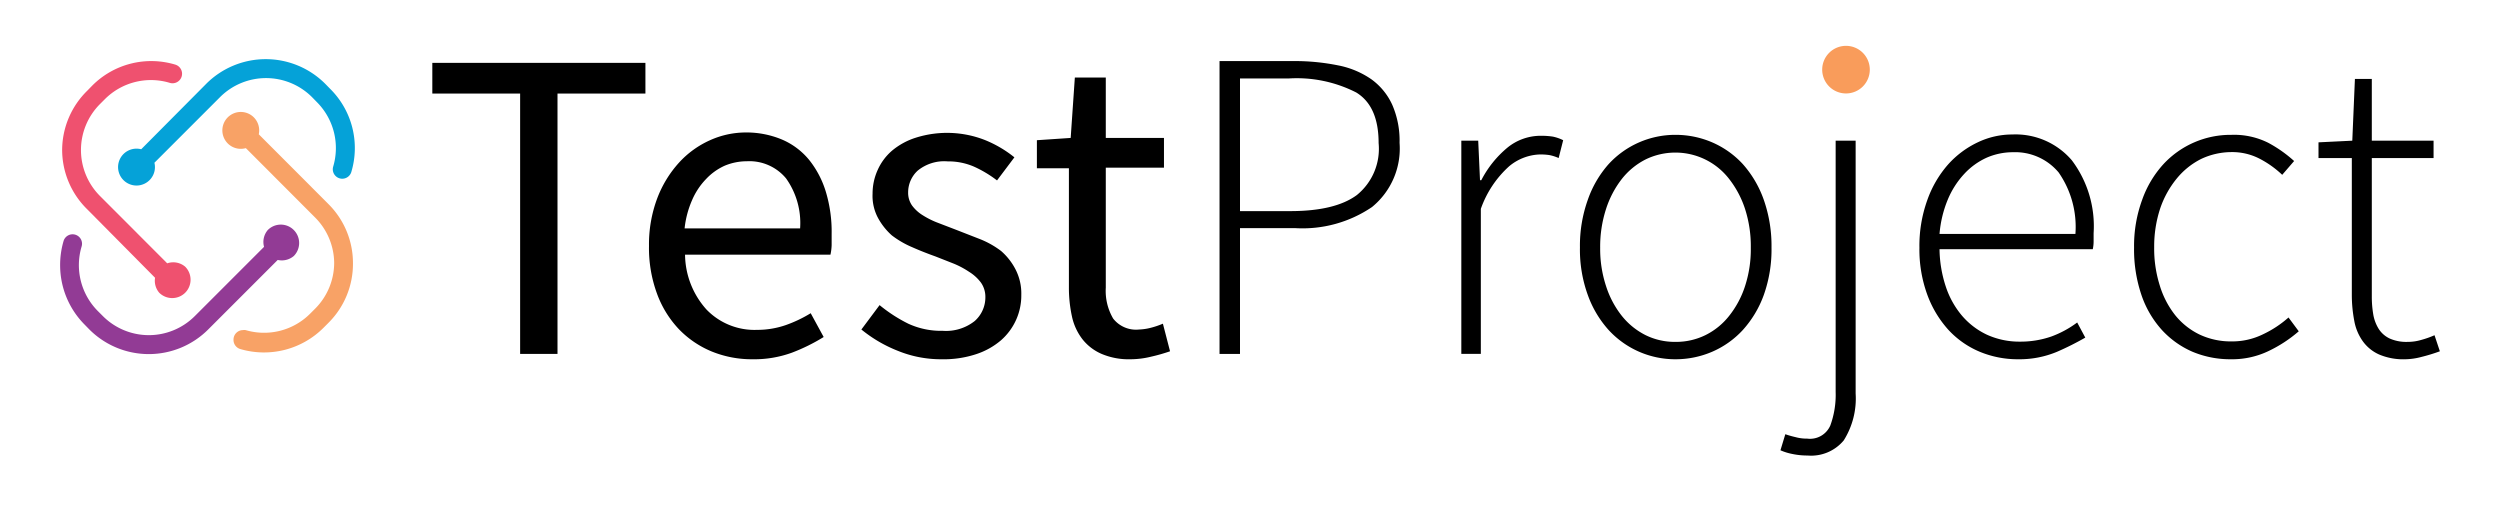 <svg xmlns="http://www.w3.org/2000/svg" fill="none" aria-hidden="true" viewBox="0 0 242 49"><path fill="#000" d="M174.962 44.094a7 7 0 0 1-1.463-.15 5.323 5.323 0 0 1-1.152-.357l.472-1.555c.317.11.64.203.968.277a4.11 4.11 0 0 0 1.152.15 2.142 2.142 0 0 0 2.234-1.267 8.64 8.64 0 0 0 .518-3.248V13.617h1.935v24.475a7.608 7.608 0 0 1-1.151 4.538 4.102 4.102 0 0 1-3.513 1.463Zm3.708-35.475a1.68 1.68 0 0 1-1.151-.472A1.537 1.537 0 0 1 177 6.995a1.614 1.614 0 0 1 .519-1.279 1.899 1.899 0 0 1 2.453 0c.175.162.312.361.401.582.09.22.13.459.117.697a1.574 1.574 0 0 1-.518 1.152 1.785 1.785 0 0 1-1.244.472h-.058Z"/><path fill="#000" fill-rule="evenodd" d="M118.051 5.912v28.346h1.981V22.083h5.333c2.637.16 5.253-.557 7.44-2.038a7.308 7.308 0 0 0 2.673-6.22 8.682 8.682 0 0 0-.715-3.697 6.227 6.227 0 0 0-2.015-2.454 8.479 8.479 0 0 0-3.225-1.347 21.073 21.073 0 0 0-4.331-.415h-7.141Zm6.842 14.524h-4.861V7.594h4.745a12.671 12.671 0 0 1 6.508 1.359c1.451.887 2.165 2.522 2.165 4.895a5.76 5.76 0 0 1-2.107 5.033c-1.406 1.037-3.548 1.555-6.45 1.555Z" clip-rule="evenodd"/><path fill="#000" d="M50.349 34.258V9.056h-8.5V6.085h20.628v2.971h-8.511v25.202h-3.617Z"/><path fill="#000" fill-rule="evenodd" d="M72.844 34.776a10.275 10.275 0 0 1-3.94-.749 9.365 9.365 0 0 1-3.179-2.154 9.962 9.962 0 0 1-2.13-3.455 12.763 12.763 0 0 1-.772-4.607 12.67 12.67 0 0 1 .795-4.607 10.826 10.826 0 0 1 2.107-3.456 9.065 9.065 0 0 1 2.984-2.165 8.456 8.456 0 0 1 3.455-.76 8.892 8.892 0 0 1 3.547.691 6.91 6.91 0 0 1 2.627 1.981 9.216 9.216 0 0 1 1.612 3.098c.39 1.312.577 2.675.553 4.043v1.094c-.01.31-.048.619-.115.922H66.313a8.063 8.063 0 0 0 2.084 5.321 6.462 6.462 0 0 0 4.884 1.958 8.453 8.453 0 0 0 2.776-.46 12.67 12.67 0 0 0 2.419-1.152l1.255 2.303a17.897 17.897 0 0 1-3.052 1.509 10.651 10.651 0 0 1-3.835.645Zm4.607-12.67H66.269c.1-.941.343-1.862.723-2.73a6.76 6.76 0 0 1 1.348-2.038 5.653 5.653 0 0 1 1.82-1.302c.675-.28 1.4-.425 2.13-.426a4.607 4.607 0 0 1 3.801 1.659 7.452 7.452 0 0 1 1.36 4.837Z" clip-rule="evenodd"/><path fill="#000" d="M86.906 33.958a11.04 11.04 0 0 0 4.262.818 9.987 9.987 0 0 0 3.329-.495 7.082 7.082 0 0 0 2.407-1.348 5.758 5.758 0 0 0 1.958-4.388 5.08 5.08 0 0 0-.576-2.5 6.002 6.002 0 0 0-1.382-1.75 8.646 8.646 0 0 0-2.05-1.152l-2.304-.899-1.74-.668a8.06 8.06 0 0 1-1.485-.737 3.687 3.687 0 0 1-1.037-.944 2.154 2.154 0 0 1-.38-1.267 2.855 2.855 0 0 1 .922-2.108 4.055 4.055 0 0 1 2.902-.898 6.244 6.244 0 0 1 2.546.506c.794.358 1.544.806 2.234 1.337l1.682-2.235a11.231 11.231 0 0 0-2.868-1.681 10.043 10.043 0 0 0-6.646-.23 6.77 6.77 0 0 0-2.304 1.243 5.31 5.31 0 0 0-1.416 1.889 5.517 5.517 0 0 0-.495 2.304 4.504 4.504 0 0 0 .506 2.303 6.255 6.255 0 0 0 1.36 1.728 8.992 8.992 0 0 0 1.992 1.152c.749.334 1.497.622 2.235.887l1.727.68a8.355 8.355 0 0 1 1.52.805c.447.274.838.63 1.152 1.049.289.415.438.91.427 1.416a3.053 3.053 0 0 1-1.037 2.304 4.47 4.47 0 0 1-3.087.944 7.59 7.59 0 0 1-3.34-.69 14.469 14.469 0 0 1-2.776-1.798l-1.762 2.361a13.222 13.222 0 0 0 3.524 2.062Zm22.541.818a6.702 6.702 0 0 1-2.81-.518 4.764 4.764 0 0 1-1.854-1.417 5.501 5.501 0 0 1-1.014-2.188 13.08 13.08 0 0 1-.299-2.845V16.29h-3.099v-2.718l3.271-.22.403-5.85h2.995v5.85h5.632v2.88h-5.632v11.622a5.292 5.292 0 0 0 .714 2.983 2.806 2.806 0 0 0 2.511 1.06 5.298 5.298 0 0 0 1.152-.173 8.035 8.035 0 0 0 1.152-.392l.691 2.672c-.612.212-1.235.389-1.866.53a8.378 8.378 0 0 1-1.947.242Zm32.009-.518v-20.64h1.635l.173 3.824h.127a10.093 10.093 0 0 1 2.522-3.145 5.09 5.09 0 0 1 3.329-1.152 7 7 0 0 1 1.082.081c.344.072.677.188.991.346l-.438 1.727a4.09 4.09 0 0 0-.898-.288 5.76 5.76 0 0 0-.991-.057 4.886 4.886 0 0 0-2.914 1.152 10.015 10.015 0 0 0-2.729 4.111v14.04h-1.889Z"/><path fill="#000" fill-rule="evenodd" d="M158.652 34.042a8.757 8.757 0 0 0 3.535.734 8.93 8.93 0 0 0 3.548-.726 8.74 8.74 0 0 0 2.971-2.107 10.244 10.244 0 0 0 2.028-3.387c.522-1.478.776-3.039.748-4.607a13.45 13.45 0 0 0-.748-4.607 10.374 10.374 0 0 0-2.028-3.455 8.74 8.74 0 0 0-2.971-2.108 8.928 8.928 0 0 0-3.548-.726 8.756 8.756 0 0 0-6.473 2.834 10.287 10.287 0 0 0-2.015 3.455 13.191 13.191 0 0 0-.761 4.607 12.89 12.89 0 0 0 .761 4.607c.445 1.25 1.13 2.4 2.015 3.387a8.761 8.761 0 0 0 2.938 2.099Zm6.438-1.604a6.45 6.45 0 0 1-2.903.656c-1.005.013-2-.212-2.902-.656a6.916 6.916 0 0 1-2.304-1.877 9.084 9.084 0 0 1-1.52-2.88 11.514 11.514 0 0 1-.564-3.697c-.015-1.27.176-2.534.564-3.744a9.451 9.451 0 0 1 1.52-2.902 6.912 6.912 0 0 1 2.304-1.9 6.561 6.561 0 0 1 2.879-.668 6.576 6.576 0 0 1 5.229 2.568 9.47 9.47 0 0 1 1.532 2.902c.385 1.21.572 2.474.553 3.744a11.51 11.51 0 0 1-.553 3.697 9.106 9.106 0 0 1-1.532 2.88 6.692 6.692 0 0 1-2.303 1.877Zm26.549 1.612a9.556 9.556 0 0 0 3.72.726 9.411 9.411 0 0 0 3.767-.726 27.578 27.578 0 0 0 2.73-1.37l-.784-1.463a9.806 9.806 0 0 1-2.511 1.36 9.07 9.07 0 0 1-3.029.494 7.588 7.588 0 0 1-3.19-.668 7.224 7.224 0 0 1-2.43-1.854 8.458 8.458 0 0 1-1.567-2.833 11.96 11.96 0 0 1-.599-3.594h14.835c.056-.257.083-.52.081-.783v-.772a10.595 10.595 0 0 0-2.108-7.049 7.16 7.16 0 0 0-5.759-2.5 7.732 7.732 0 0 0-3.329.75 9.055 9.055 0 0 0-2.891 2.153 10.491 10.491 0 0 0-2.015 3.456 13.073 13.073 0 0 0-.76 4.607 12.715 12.715 0 0 0 .76 4.538 10.38 10.38 0 0 0 2.038 3.398 8.672 8.672 0 0 0 3.041 2.13Zm9.261-11.402h-13.154a11 11 0 0 1 .795-3.317 8.333 8.333 0 0 1 1.589-2.488 6.73 6.73 0 0 1 2.177-1.578 6.372 6.372 0 0 1 2.534-.53 5.485 5.485 0 0 1 4.435 1.958 9.221 9.221 0 0 1 1.624 5.955Z" clip-rule="evenodd"/><path fill="#000" d="M215.965 34.776a9.438 9.438 0 0 1-3.731-.726 8.715 8.715 0 0 1-2.961-2.107 9.661 9.661 0 0 1-1.981-3.387 13.71 13.71 0 0 1-.714-4.607c-.02-1.57.245-3.132.783-4.607a10.113 10.113 0 0 1 2.062-3.455A8.866 8.866 0 0 1 216 13.053a7.38 7.38 0 0 1 3.57.772 12.556 12.556 0 0 1 2.5 1.762l-1.152 1.336a9.541 9.541 0 0 0-2.2-1.566 5.76 5.76 0 0 0-2.707-.634 6.908 6.908 0 0 0-2.948.668 7.258 7.258 0 0 0-2.361 1.9 9.272 9.272 0 0 0-1.601 2.903 11.747 11.747 0 0 0-.576 3.744 11.821 11.821 0 0 0 .541 3.697 8.703 8.703 0 0 0 1.497 2.88 6.845 6.845 0 0 0 2.373 1.877 7.072 7.072 0 0 0 3.075.656 6.74 6.74 0 0 0 3.03-.68 10.37 10.37 0 0 0 2.487-1.635l.991 1.336a12.922 12.922 0 0 1-2.972 1.935 8.13 8.13 0 0 1-3.582.772Zm14.363-.449c.792.327 1.644.48 2.5.45a6.411 6.411 0 0 0 1.543-.22c.613-.15 1.217-.334 1.808-.553l-.518-1.554a8.87 8.87 0 0 1-1.267.449 4.606 4.606 0 0 1-1.313.195 3.978 3.978 0 0 1-1.751-.322 2.562 2.562 0 0 1-1.048-.898 3.898 3.898 0 0 1-.541-1.383 10.272 10.272 0 0 1-.15-1.785V15.3h5.978v-1.681h-5.978V7.64h-1.635l-.254 5.978-3.271.16V15.3h3.225v13.246c0 .85.081 1.699.242 2.534a4.85 4.85 0 0 0 .841 1.98c.408.556.957.994 1.589 1.268Z"/><path fill="#EF516F" d="M6.656 11.404a8.063 8.063 0 0 0-.64 3.112 8.063 8.063 0 0 0 2.431 5.747l6.563 6.625a1.781 1.781 0 0 0 .405 1.45 1.785 1.785 0 0 0 2.51 0 1.785 1.785 0 0 0 0-2.523 1.785 1.785 0 0 0-1.739-.325L9.68 18.974a6.3 6.3 0 0 1 0-8.903l.472-.472a6.3 6.3 0 0 1 6.243-1.59.923.923 0 1 0 .587-1.75 8.062 8.062 0 0 0-8.063 2.038l-.472.484a8.063 8.063 0 0 0-1.791 2.624Z"/><path fill="#F8A266" d="M23.795 14.34a1.785 1.785 0 1 1 .777-2.979A1.797 1.797 0 0 1 25.05 13l6.733 6.744a8.063 8.063 0 0 1 2.384 5.76 8.061 8.061 0 0 1-2.384 5.758l-.472.472a8.144 8.144 0 0 1-8.063 2.05.922.922 0 0 1-.645-.91.922.922 0 0 1 .91-.92.98.98 0 0 1 .265 0 6.3 6.3 0 0 0 6.243-1.59l.472-.472a6.3 6.3 0 0 0 1.855-4.458 6.3 6.3 0 0 0-1.843-4.377l-6.709-6.719Z"/><path fill="#923B95" d="M27.214 25.206c.449.017.887-.136 1.228-.427a1.785 1.785 0 0 0-.578-2.9 1.774 1.774 0 0 0-1.944.389 1.786 1.786 0 0 0-.36 1.626l-6.7 6.701a6.289 6.289 0 0 1-8.904 0l-.472-.472a6.3 6.3 0 0 1-1.59-6.243.913.913 0 1 0-1.75-.518 8.189 8.189 0 0 0-.323 2.303 8.155 8.155 0 0 0 2.373 5.76l.449.46a8.131 8.131 0 0 0 11.518 0l6.723-6.723c.107.025.218.04.33.044Z"/><path fill="#05A2D8" d="M14.948 15.754a1.78 1.78 0 0 1-.465 1.676 1.785 1.785 0 1 1-.815-2.982l6.296-6.336a8.143 8.143 0 0 1 11.518 0l.473.484a8.063 8.063 0 0 1 2.05 8.062.916.916 0 0 1-1.763-.495 6.3 6.3 0 0 0-1.566-6.277l-.472-.484a6.3 6.3 0 0 0-8.904 0l-6.352 6.352Z"/><path fill="#F99C5B" d="M178.693 4.438a2.304 2.304 0 1 0 2.304 2.303 2.304 2.304 0 0 0-2.304-2.303Z"/></svg>